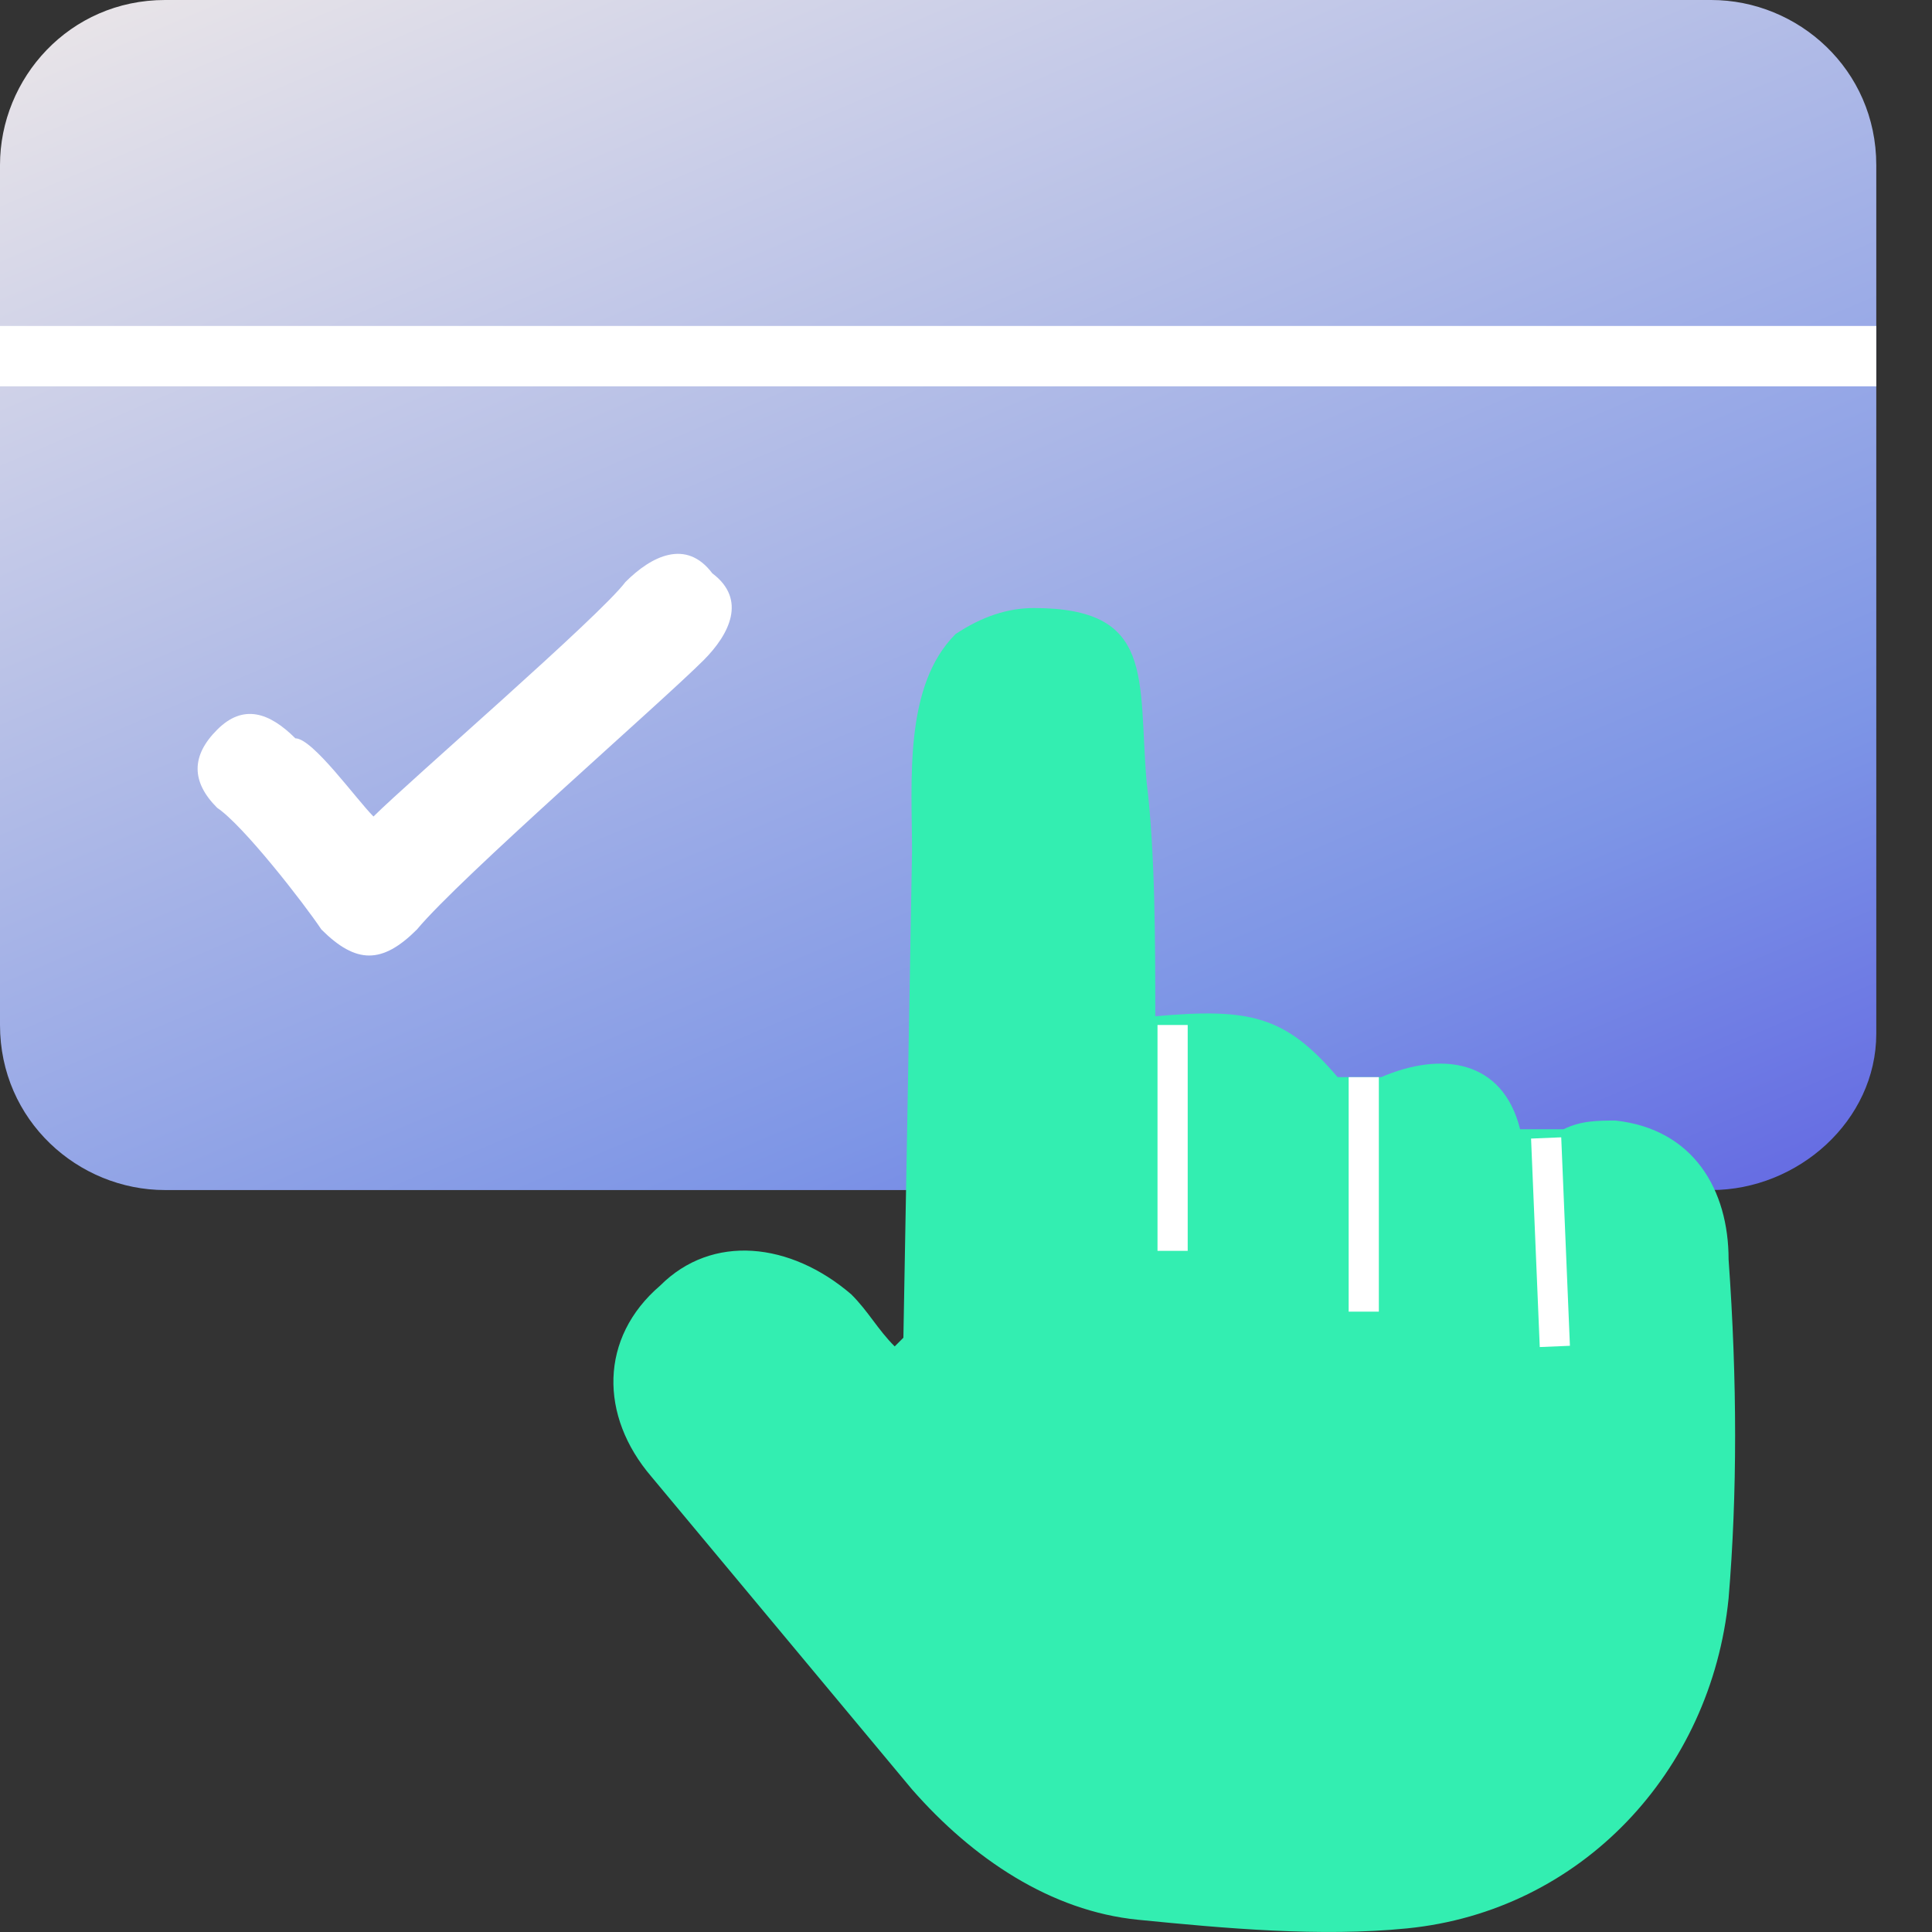 <svg width="32" height="32" viewBox="0 0 32 32" fill="none" xmlns="http://www.w3.org/2000/svg">
<rect x="0" y="0" width="32" height="32" fill="#333333" stroke="none"/>
<path d="M28.343 19.711H2.734C1.295 19.711 0 18.56 0 16.977V2.734C0 1.295 1.151 0 2.734 0H28.343C29.782 0 31.077 1.151 31.077 2.734V17.121C31.077 18.56 29.782 19.711 28.343 19.711Z" fill="url(#paint0_linear)"/>
<path d="M6.186 13.524C6.762 12.949 9.927 10.215 10.359 9.64C10.79 9.208 11.366 8.92 11.798 9.496C12.373 9.927 12.085 10.503 11.654 10.935C10.934 11.654 7.625 14.531 6.906 15.395C6.33 15.97 5.899 15.97 5.323 15.395C5.035 14.963 4.028 13.668 3.597 13.38C3.165 12.949 3.165 12.517 3.597 12.086C4.028 11.654 4.46 11.798 4.892 12.229C5.179 12.229 5.899 13.237 6.186 13.524Z" fill="white"/>
<path d="M0 5.899H31.077" stroke="white" stroke-miterlimit="10"/>
<path d="M28.631 20.862C28.631 19.711 28.055 18.704 26.76 18.56C26.473 18.56 26.185 18.56 25.897 18.704C25.753 18.704 25.322 18.704 25.178 18.704C24.89 17.553 23.883 17.409 22.876 17.841C22.588 17.841 22.156 17.841 22.156 17.841C21.293 16.833 20.718 16.69 19.135 16.833C19.135 15.682 19.135 14.1 18.991 12.949C18.847 11.222 19.135 10.071 17.121 10.071C16.689 10.071 16.257 10.215 15.826 10.503C14.963 11.366 15.106 12.949 15.106 14.1C15.106 14.244 14.963 22.157 14.963 22.157L14.819 22.301C14.531 22.013 14.387 21.725 14.099 21.438C13.092 20.574 11.797 20.43 10.934 21.294C9.927 22.157 9.927 23.452 10.79 24.459C12.229 26.185 13.668 27.912 15.106 29.638C16.114 30.789 17.408 31.653 18.847 31.797C20.286 31.94 21.869 32.084 23.307 31.94C26.185 31.653 28.343 29.351 28.631 26.473C28.775 24.747 28.775 22.876 28.631 20.862Z" fill="#33EEB1"/>
<path d="M19.422 16.977V20.718" stroke="white" stroke-width="0.5" stroke-miterlimit="10"/>
<path d="M22.588 17.841V21.725" stroke="white" stroke-width="0.5" stroke-miterlimit="10"/>
<path d="M25.609 18.848L25.753 22.301" stroke="white" stroke-width="0.5" stroke-miterlimit="10"/>
<defs>
<linearGradient id="paint0_linear" x1="8.007" y1="-7.794" x2="25.521" y2="33.356" gradientUnits="userSpaceOnUse">
<stop stop-color="#FFF5E9"/>
<stop offset="0.605" stop-color="#7D95E6"/>
<stop offset="0.999" stop-color="#3F28DD"/>
</linearGradient>
</defs>
</svg>
